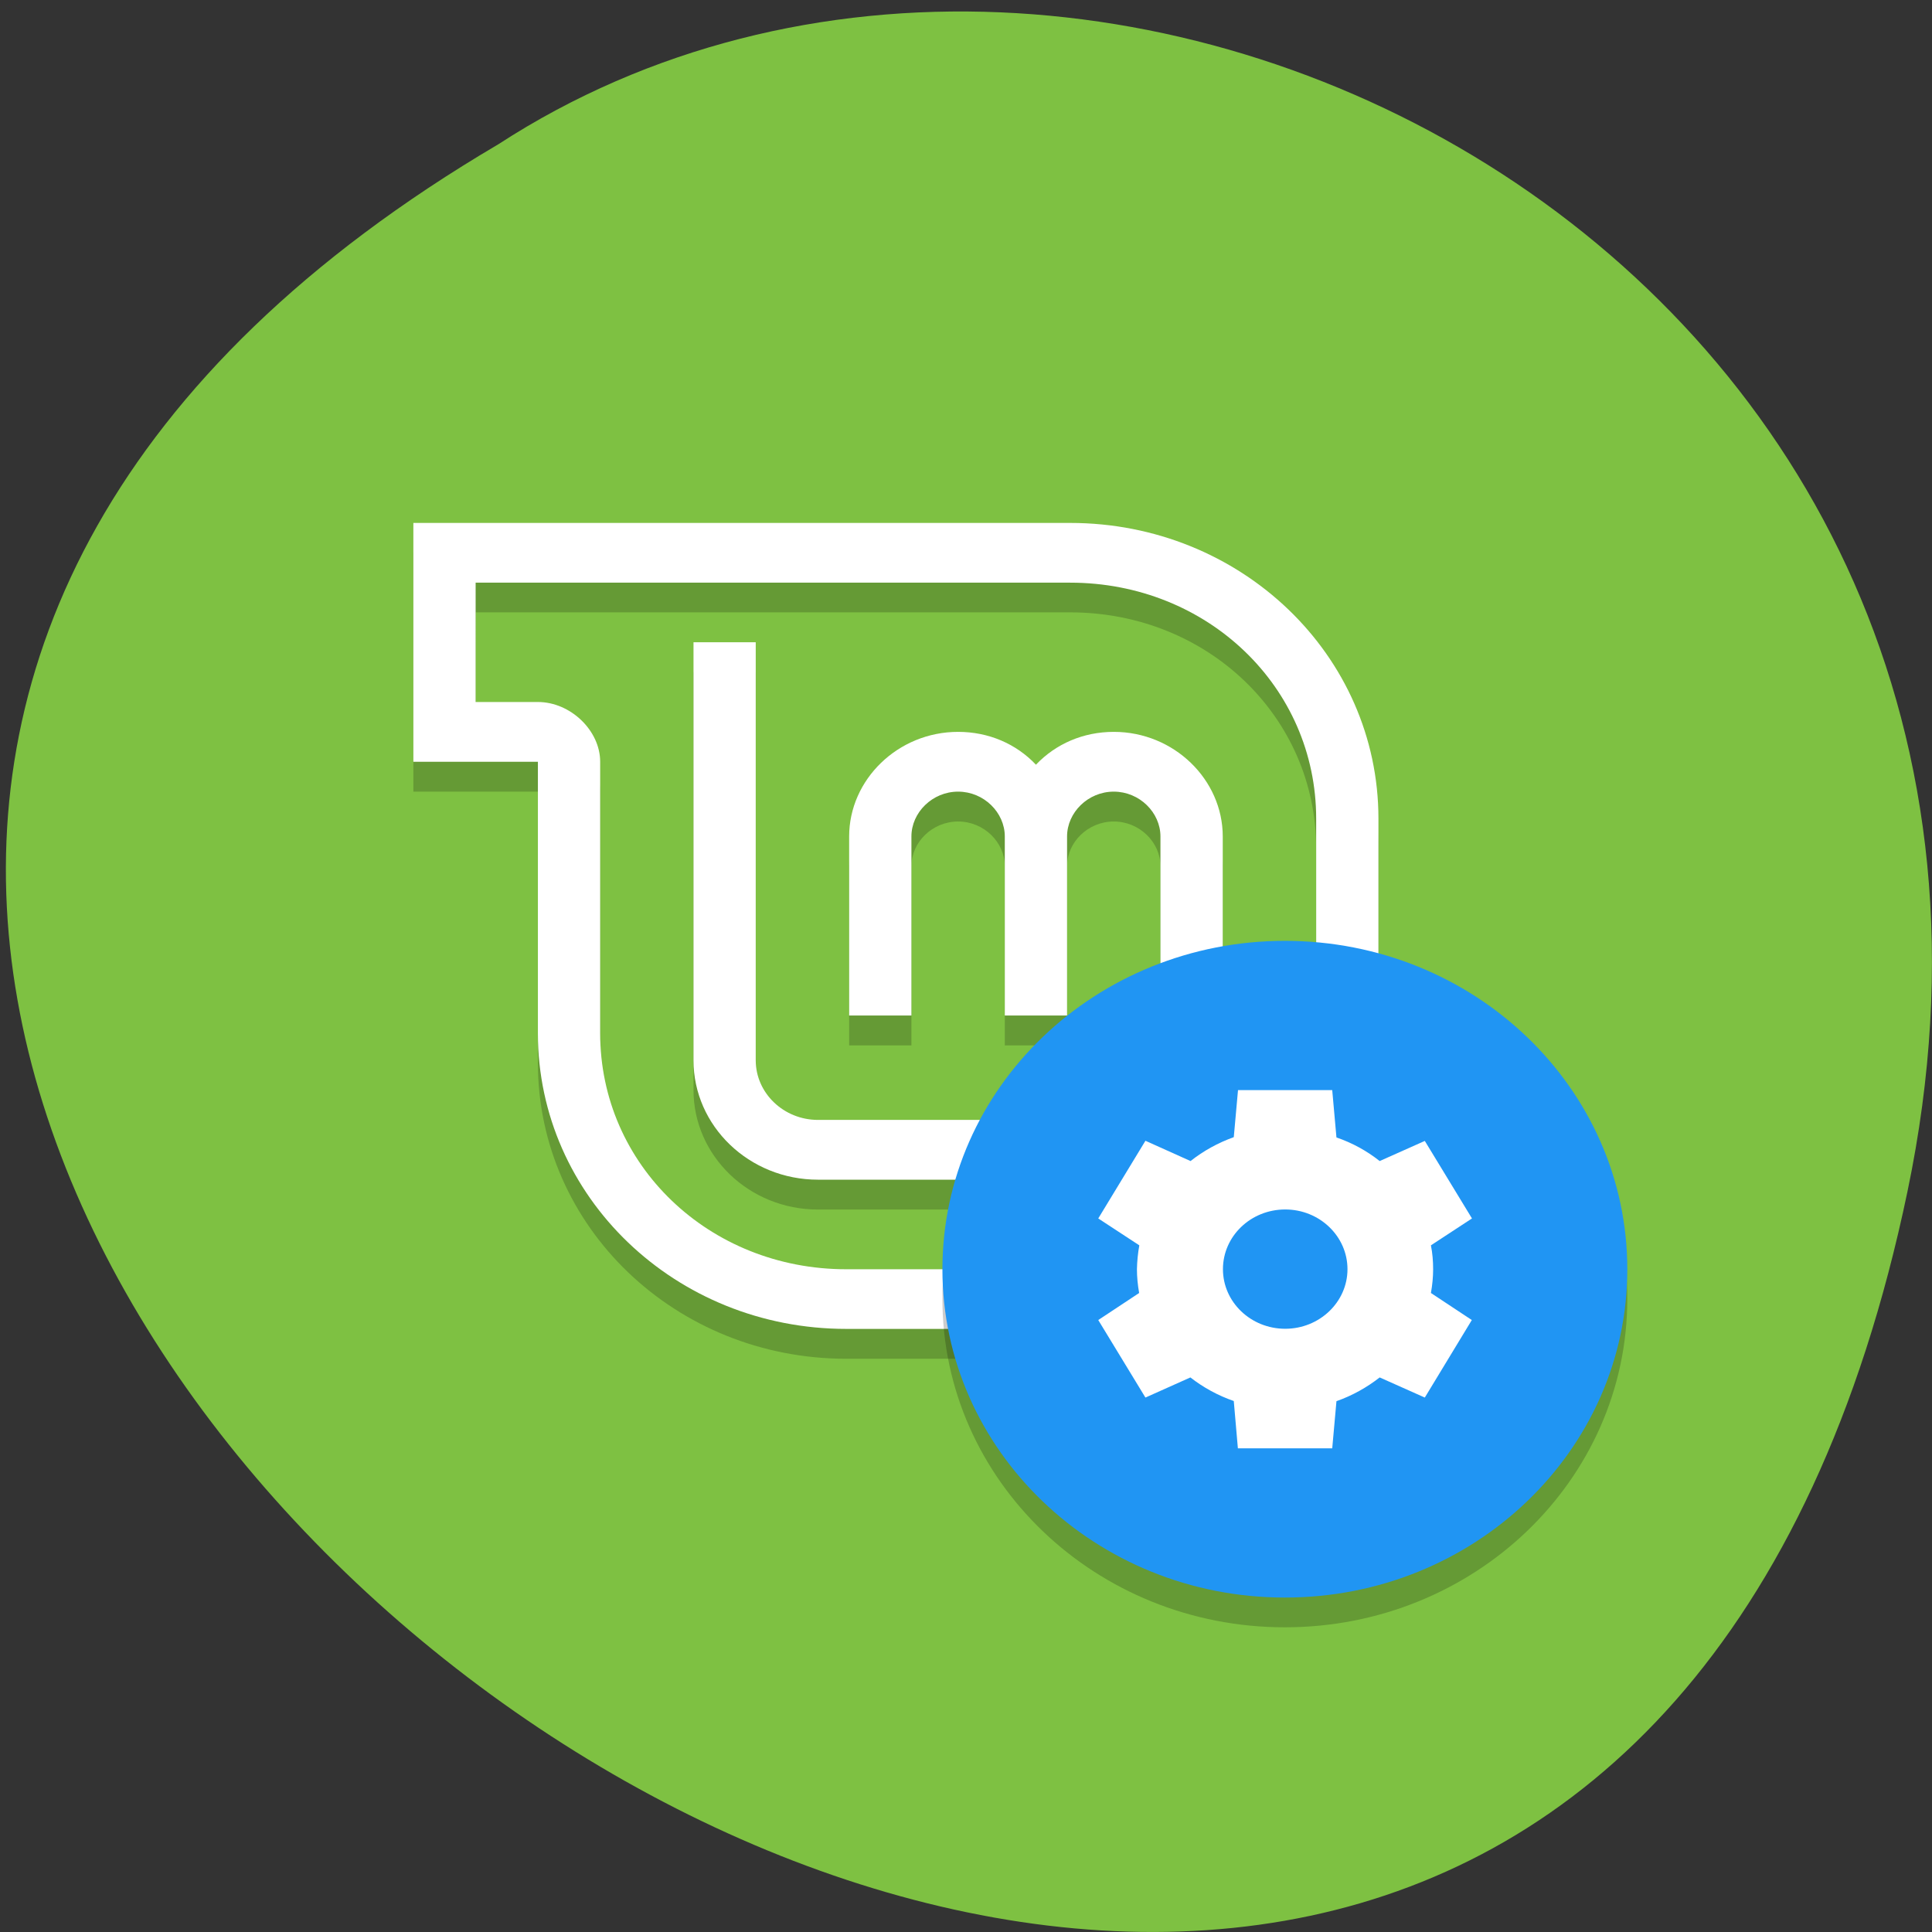 <svg xmlns="http://www.w3.org/2000/svg" viewBox="0 0 48 48"><rect x="0" y="0" width="48" height="48" fill="#333333" stroke="none"/><path d="m 47.39 29.605 c -9.34 44.711 -73.62 -3.289 -35.01 -26.02 c 15 -9.742 39.82 3.02 35.01 26.02" fill="#7ec142"/><path d="m 17.23 16.699 v 10.383 c 0 1.633 1.379 2.969 3.094 2.969 h 6.961 c 1.715 0 3.094 -1.336 3.094 -2.969 v -5.563 c 0 -1.406 -1.211 -2.594 -2.707 -2.594 c -0.758 0 -1.441 0.297 -1.934 0.816 c -0.492 -0.52 -1.176 -0.816 -1.934 -0.816 c -1.496 0 -2.707 1.188 -2.707 2.594 v 4.453 h 1.547 v -4.453 c 0 -0.594 0.52 -1.109 1.16 -1.109 c 0.641 0 1.16 0.516 1.16 1.109 v 4.453 h 1.547 v -4.453 c 0 -0.594 0.52 -1.109 1.16 -1.109 c 0.641 0 1.16 0.516 1.16 1.109 v 5.563 c 0 0.816 -0.691 1.484 -1.547 1.484 h -6.961 c -0.855 0 -1.547 -0.668 -1.547 -1.484 v -10.383" fill-opacity="0.2"/><path d="m 17.23 15.957 v 10.387 c 0 1.629 1.379 2.965 3.094 2.965 h 6.961 c 1.715 0 3.094 -1.336 3.094 -2.965 v -5.563 c 0 -1.41 -1.211 -2.598 -2.707 -2.598 c -0.758 0 -1.441 0.297 -1.934 0.816 c -0.492 -0.52 -1.176 -0.816 -1.934 -0.816 c -1.496 0 -2.707 1.188 -2.707 2.598 v 4.449 h 1.547 v -4.449 c 0 -0.594 0.52 -1.113 1.16 -1.113 c 0.641 0 1.16 0.52 1.16 1.113 v 4.449 h 1.547 v -4.449 c 0 -0.594 0.52 -1.113 1.16 -1.113 c 0.641 0 1.16 0.52 1.16 1.113 v 5.563 c 0 0.813 -0.691 1.48 -1.547 1.48 h -6.961 c -0.855 0 -1.547 -0.668 -1.547 -1.48 v -10.387" fill="#fff"/><path d="m 10.27 13.734 v 5.934 h 3.094 v 6.742 c 0 4.07 3.422 7.348 7.66 7.348 h 13.223 v -12.676 c 0 -4.07 -3.422 -7.348 -7.66 -7.348 m -14.77 1.48 h 14.77 c 3.41 0 6.113 2.594 6.113 5.867 v 11.191 h -11.676 c -3.41 0 -6.113 -2.59 -6.113 -5.863 v -6.742 c 0 -0.777 -0.738 -1.484 -1.547 -1.484 h -1.547" fill-opacity="0.2"/><path d="m 10.27 12.992 v 5.934 h 3.094 v 6.746 c 0 4.066 3.422 7.344 7.66 7.344 h 13.223 v -12.676 c 0 -4.07 -3.422 -7.348 -7.66 -7.348 m -14.77 1.484 h 14.77 c 3.41 0 6.113 2.59 6.113 5.863 v 11.195 h -11.676 c -3.41 0 -6.113 -2.594 -6.113 -5.863 v -6.746 c 0 -0.777 -0.738 -1.484 -1.547 -1.484 h -1.547" fill="#fff"/><path d="m 40.43 32.27 c 0 4.508 -3.809 8.16 -8.508 8.16 c -4.699 0 -8.508 -3.652 -8.508 -8.16 c 0 -4.504 3.809 -8.156 8.508 -8.156 c 4.699 0 8.508 3.652 8.508 8.156" fill-opacity="0.2"/><path d="m 40.43 31.535 c 0 4.504 -3.809 8.156 -8.508 8.156 c -4.699 0 -8.508 -3.652 -8.508 -8.156 c 0 -4.508 3.809 -8.16 8.508 -8.16 c 4.699 0 8.508 3.652 8.508 8.16" fill="#2095f3"/><path d="m 30.758 27.08 l -0.004 0.004 h 0.004 m 0 0 l -0.105 1.168 c -0.391 0.141 -0.754 0.34 -1.074 0.594 l -1.121 -0.504 l -1.172 1.93 l 1.02 0.668 c -0.035 0.195 -0.055 0.395 -0.059 0.594 c 0 0.195 0.02 0.395 0.055 0.59 l -1.016 0.672 l 1.172 1.926 l 1.117 -0.5 c 0.32 0.25 0.684 0.449 1.078 0.586 l 0.102 1.176 h 2.344 l 0.105 -1.172 c 0.391 -0.137 0.754 -0.34 1.074 -0.59 l 1.121 0.5 l 1.168 -1.926 l -1.016 -0.672 c 0.035 -0.195 0.055 -0.395 0.055 -0.59 c 0 -0.199 -0.016 -0.398 -0.055 -0.594 l 1.02 -0.668 l -1.172 -1.926 l -1.121 0.5 c -0.32 -0.254 -0.684 -0.453 -1.074 -0.586 l -0.105 -1.176 m -1.168 2.965 c 0.852 0 1.547 0.664 1.547 1.484 c 0 0.816 -0.695 1.48 -1.547 1.48 c -0.855 0 -1.547 -0.664 -1.547 -1.48 c 0 -0.82 0.691 -1.484 1.547 -1.484" fill="#fff"/></svg>